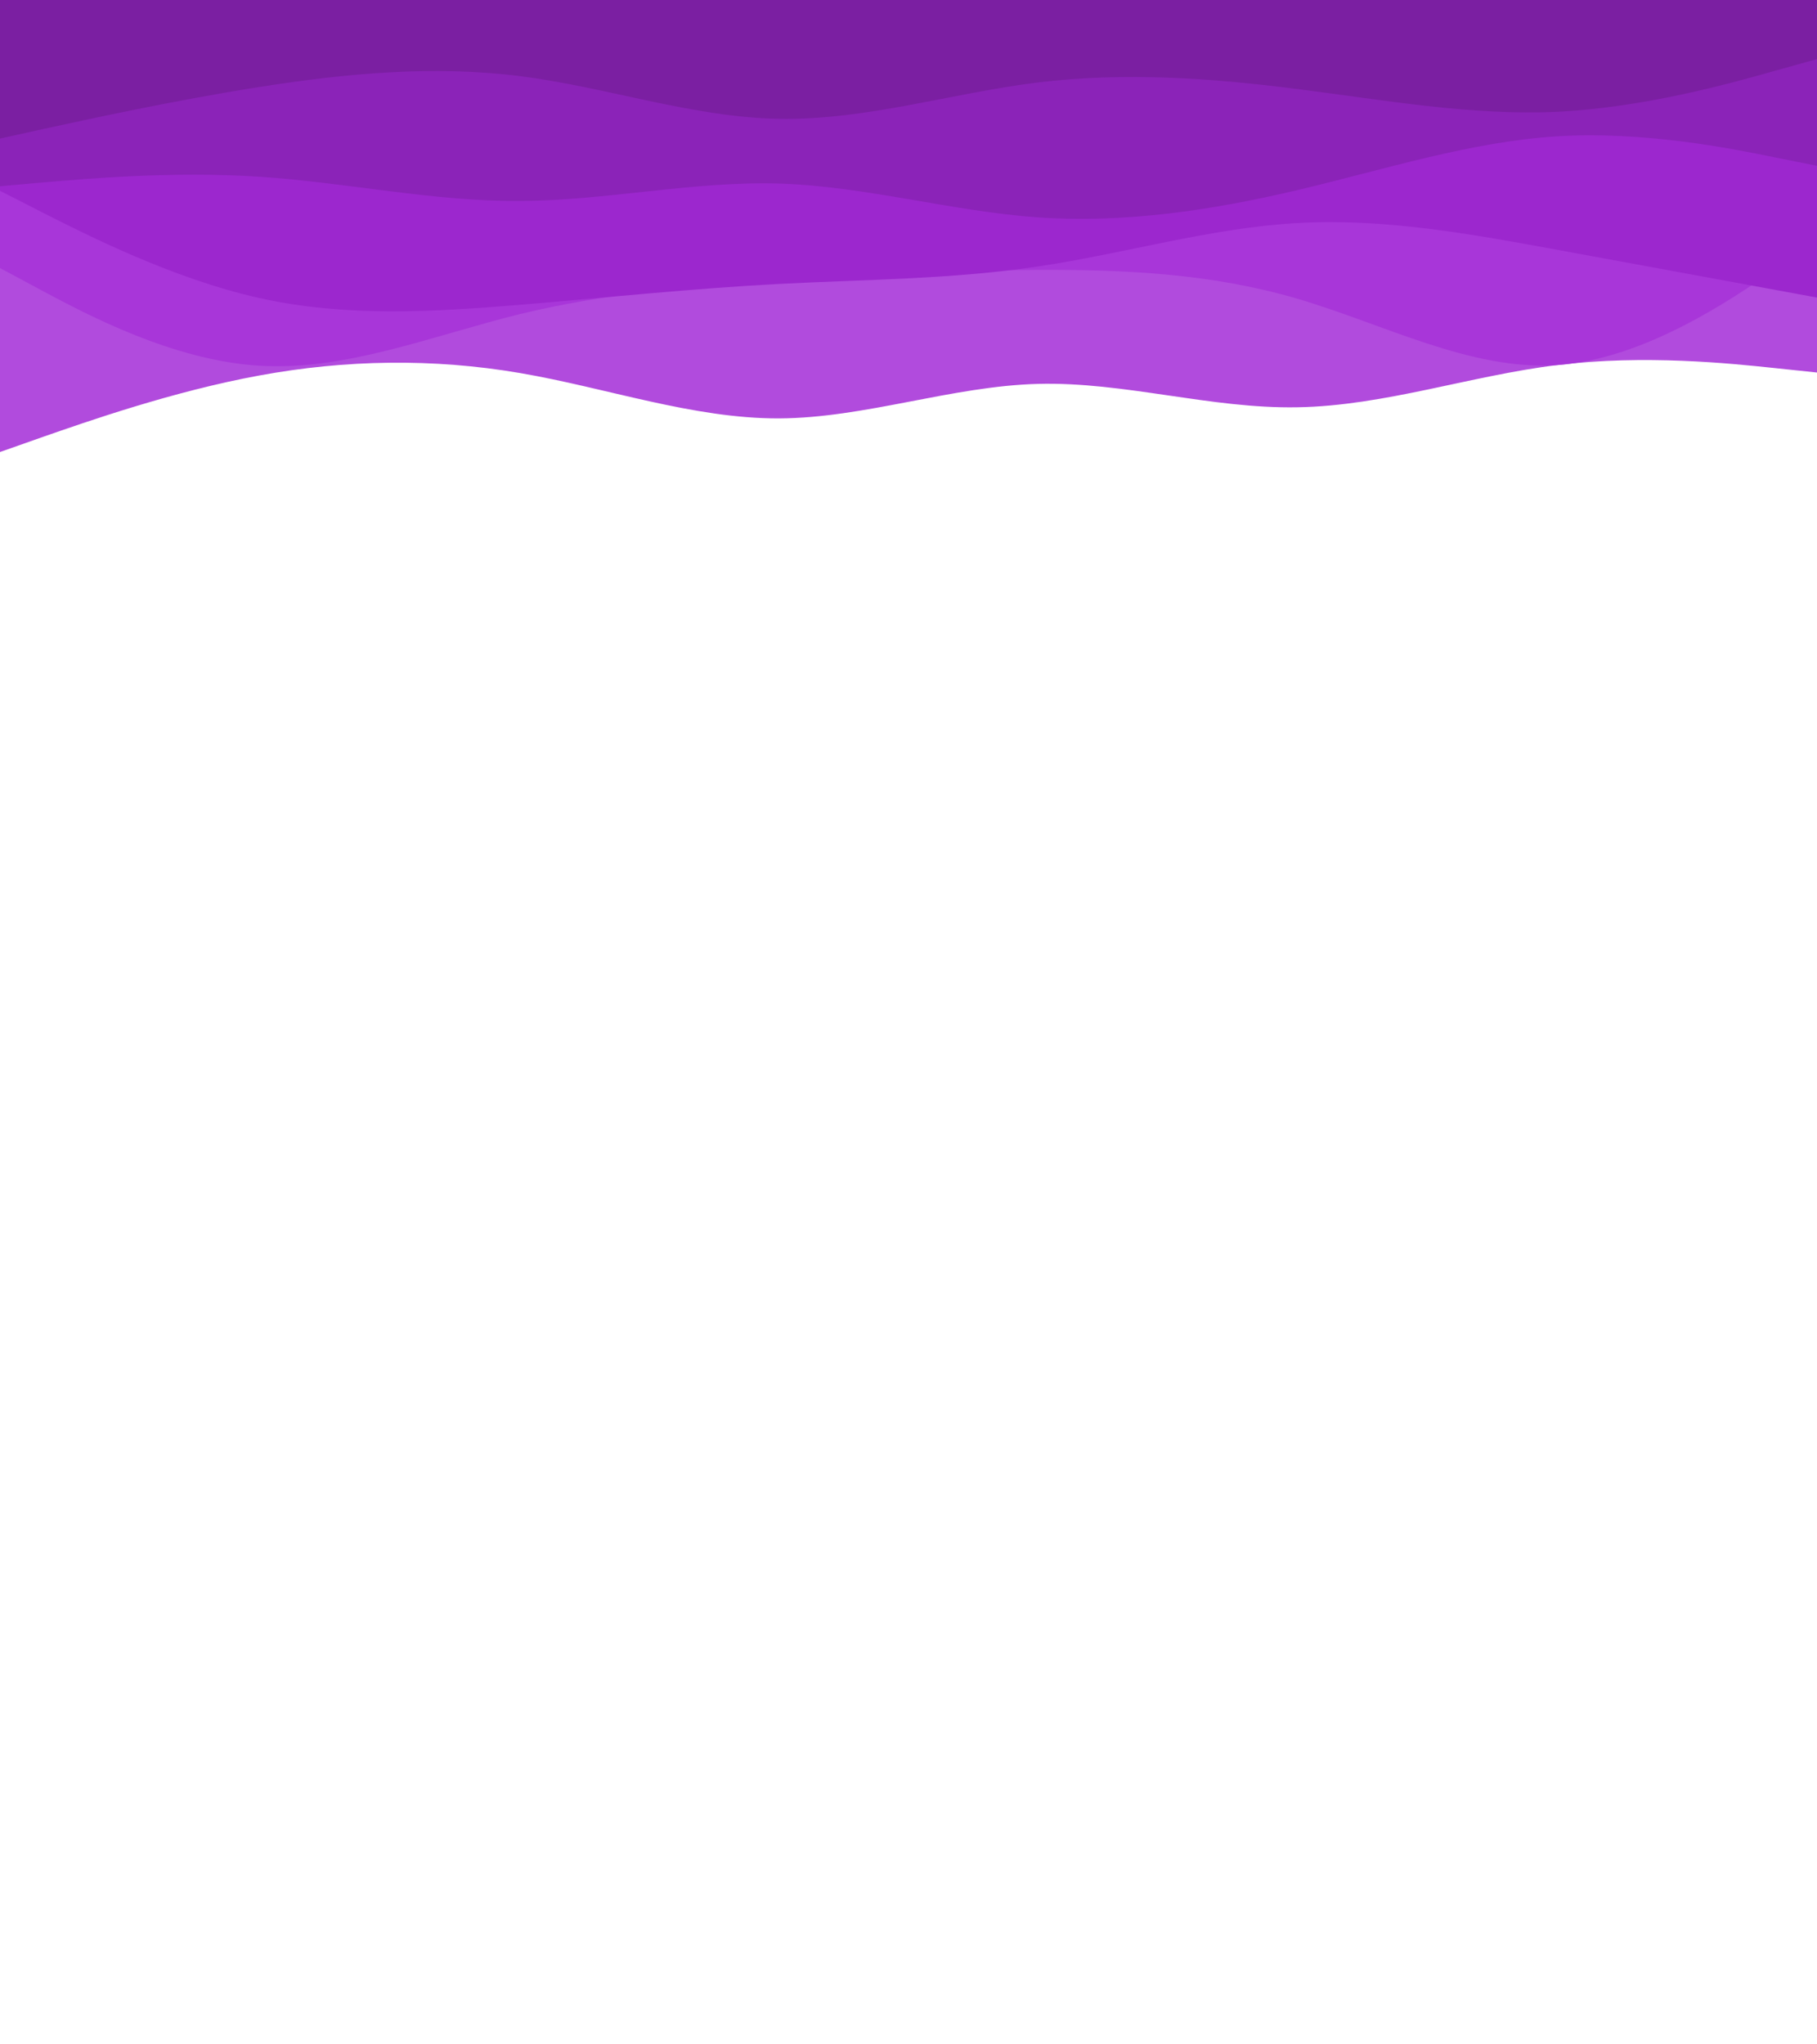 <svg id="visual" viewBox="0 0 800 900" width="800" height="900" xmlns="http://www.w3.org/2000/svg" xmlns:xlink="http://www.w3.org/1999/xlink" version="1.1"><path d="M0 199L19 192.3C38 185.7 76 172.3 114.2 165.3C152.3 158.3 190.7 157.7 228.8 164.2C267 170.7 305 184.3 343 184.2C381 184 419 170 457 169C495 168 533 180 571.2 179.3C609.3 178.7 647.7 165.3 685.8 160.7C724 156 762 160 781 162L800 164L800 0L781 0C762 0 724 0 685.8 0C647.7 0 609.3 0 571.2 0C533 0 495 0 457 0C419 0 381 0 343 0C305 0 267 0 228.8 0C190.7 0 152.3 0 114.2 0C76 0 38 0 19 0L0 0Z" fill="#b14bdd"></path><path d="M0 118L19 128.2C38 138.3 76 158.7 114.2 161C152.3 163.3 190.7 147.7 228.8 138.3C267 129 305 126 343 123.5C381 121 419 119 457 118.8C495 118.7 533 120.3 571.2 131.5C609.3 142.7 647.7 163.3 685.8 160.7C724 158 762 132 781 119L800 106L800 0L781 0C762 0 724 0 685.8 0C647.7 0 609.3 0 571.2 0C533 0 495 0 457 0C419 0 381 0 343 0C305 0 267 0 228.8 0C190.7 0 152.3 0 114.2 0C76 0 38 0 19 0L0 0Z" fill="#a836d9"></path><path d="M0 84L19 93.7C38 103.3 76 122.7 114.2 131.2C152.3 139.7 190.7 137.3 228.8 134.2C267 131 305 127 343 125C381 123 419 123 457 117.3C495 111.7 533 100.3 571.2 98.2C609.3 96 647.7 103 685.8 110C724 117 762 124 781 127.5L800 131L800 0L781 0C762 0 724 0 685.8 0C647.7 0 609.3 0 571.2 0C533 0 495 0 457 0C419 0 381 0 343 0C305 0 267 0 228.8 0C190.7 0 152.3 0 114.2 0C76 0 38 0 19 0L0 0Z" fill="#9c27ce"></path><path d="M0 82L19 80.3C38 78.7 76 75.3 114.2 77.8C152.3 80.3 190.7 88.7 228.8 88.5C267 88.3 305 79.7 343 80.8C381 82 419 93 457 95.7C495 98.3 533 92.7 571.2 83.7C609.3 74.7 647.7 62.3 685.8 60C724 57.7 762 65.3 781 69.2L800 73L800 0L781 0C762 0 724 0 685.8 0C647.7 0 609.3 0 571.2 0C533 0 495 0 457 0C419 0 381 0 343 0C305 0 267 0 228.8 0C190.7 0 152.3 0 114.2 0C76 0 38 0 19 0L0 0Z" fill="#8b23b8"></path><path d="M0 61L19 56.8C38 52.7 76 44.3 114.2 38.3C152.3 32.3 190.7 28.7 228.8 33.5C267 38.3 305 51.7 343 52.3C381 53 419 41 457 36.3C495 31.7 533 34.3 571.2 39.2C609.3 44 647.7 51 685.8 49.2C724 47.3 762 36.7 781 31.3L800 26L800 0L781 0C762 0 724 0 685.8 0C647.7 0 609.3 0 571.2 0C533 0 495 0 457 0C419 0 381 0 343 0C305 0 267 0 228.8 0C190.7 0 152.3 0 114.2 0C76 0 38 0 19 0L0 0Z" fill="#7b1fa2"></path></svg>